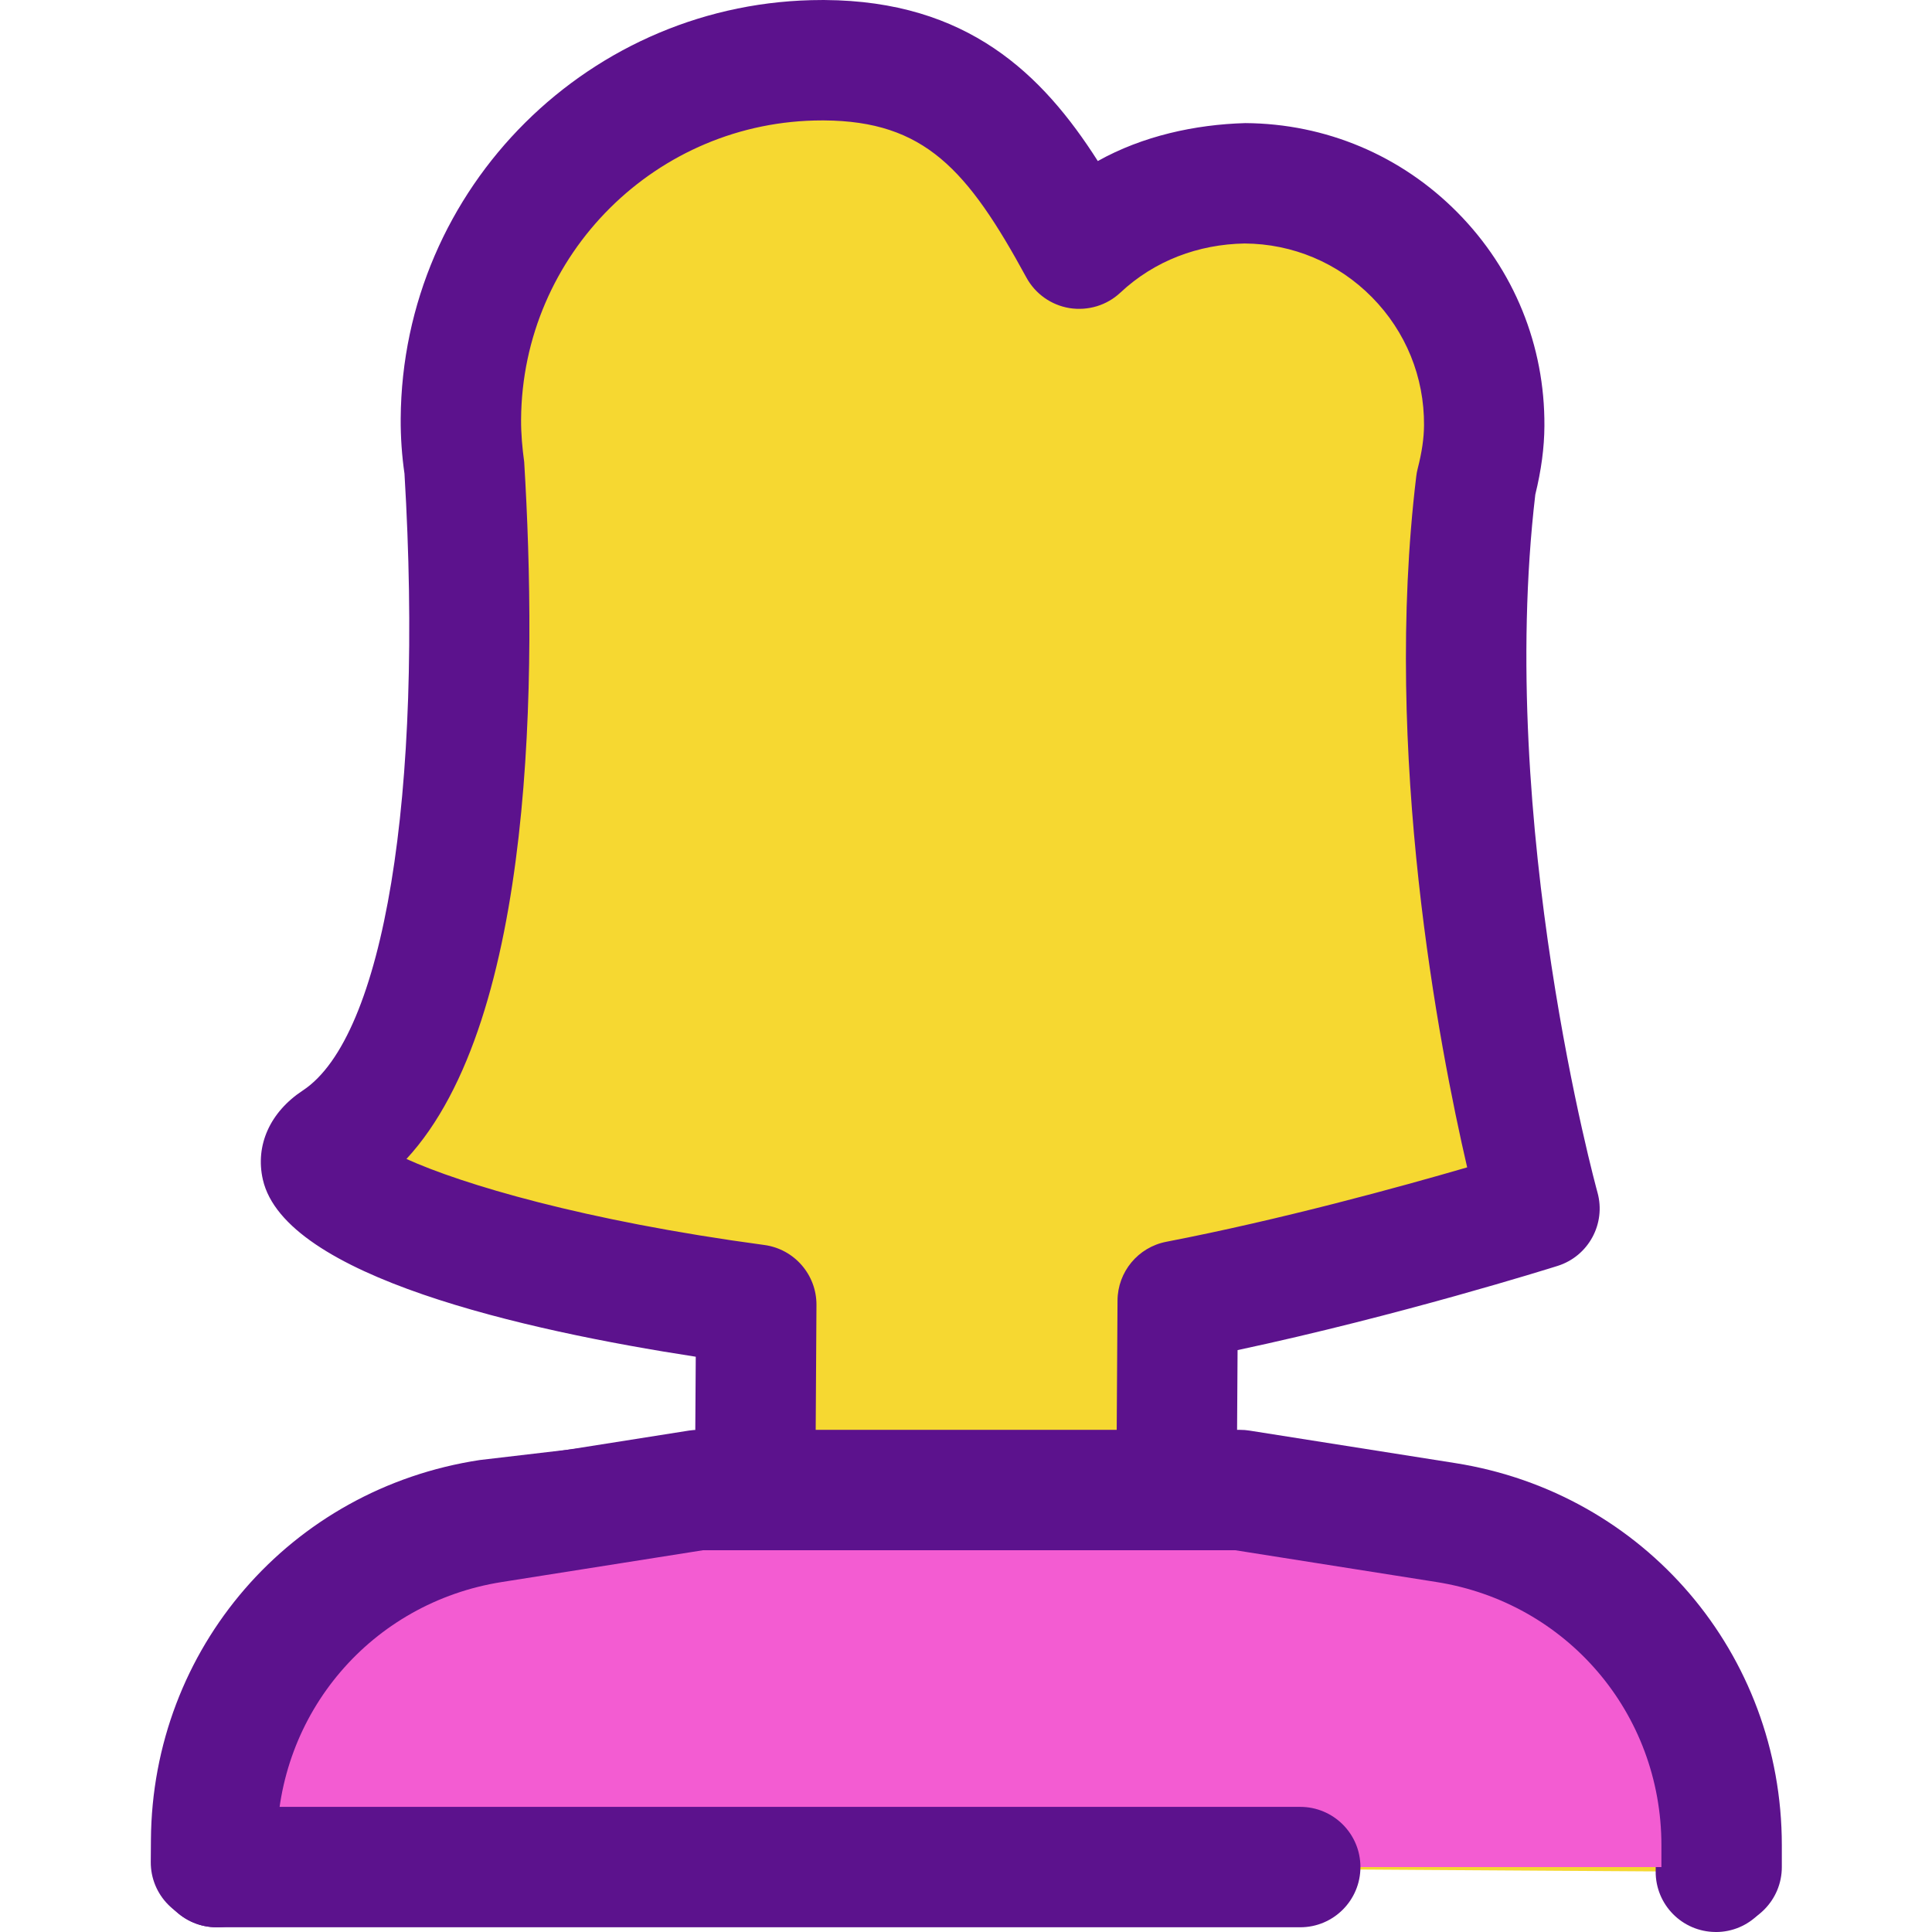 <svg height="438pt" viewBox="-34 0 438 438.197" width="438pt" xmlns="http://www.w3.org/2000/svg"><path d="m355.082 424.547.027-4.945c.23-36.465-26.098-67.676-62.078-73.594l-60.289-7.664.277-43.289c40.238-7.777 82.055-20.949 82.055-20.949s-23.883-85.82-14.398-164.41c1.086-4.234 1.84-8.598 1.867-13.168.191-30.16-24.105-54.766-54.266-54.957-14.559-.094-27.742 5.609-37.59 14.832-13.793-25.348-26.91-42.547-57.809-42.742-45.242-.289-82.152 36.156-82.438 81.398-.027 3.93.32 7.766.832 11.551 2.004 33.469 4.668 129.855-29.176 152.113-17.086 11.234 33.152 28.805 95.34 37.184l-.266 41.66-60.379 7.074c-36.055 5.457-62.777 36.336-63.012 72.801l-.027 4.945" fill="#f6d831"/><path d="m355.082 438.195c-.027 0-.062 0-.094 0-7.543-.051-13.617-6.207-13.562-13.746l.035-4.941c.188-29.926-21.113-55.172-50.641-60.027l-59.793-7.59c-6.852-.875-11.973-6.727-11.934-13.633l.273-43.293c.039-6.508 4.672-12.09 11.066-13.32 26.066-5.035 53.066-12.461 68.238-16.875-6.371-27.473-19.152-93.746-11.551-156.707.066-.594.176-1.18.324-1.754.965-3.766 1.418-6.898 1.441-9.859.07-10.945-4.129-21.258-11.816-29.047-7.684-7.785-17.945-12.113-28.887-12.18-10.496.188-20.426 3.895-28.164 11.141-3.082 2.891-7.293 4.164-11.508 3.52-4.172-.676-7.801-3.242-9.82-6.953-13.34-24.516-23.133-35.473-45.902-35.621-.145 0-.293 0-.438 0-37.445 0-68.02 30.332-68.262 67.832-.02 3.289.281 6.48.707 9.637 2.887 47.52 2.66 126.312-26.707 158.086 12.602 5.699 40.141 13.984 81.16 19.508 6.809.918 11.875 6.746 11.836 13.617l-.258 41.66c-.039 6.895-5.223 12.676-12.062 13.473l-60.379 7.082c-29.145 4.414-50.758 29.387-50.945 59.32l-.035 4.953c-.055 7.504-6.152 13.559-13.652 13.559-.027 0-.062 0-.094 0-7.543-.055-13.617-6.207-13.562-13.746l.035-4.949c.273-43.445 31.652-79.699 74.621-86.199l48.84-5.73.113-17.695c-38.988-6-93.188-18.227-98.188-40.188-1.766-7.758 1.625-15.312 9.078-20.211 18.367-12.09 27.414-66.996 23.047-139.887-.586-4.008-.887-8.293-.859-12.469.332-52.488 43.148-94.961 95.566-94.961h.613c32.324.207 49.332 16.742 61.934 36.52 10.18-5.695 22.074-8.285 33.457-8.605 18.242.117 35.336 7.324 48.148 20.301 12.812 12.973 19.801 30.164 19.688 48.398-.027 4.906-.707 10.004-2.066 15.551-8.781 74.816 13.867 157.449 14.098 158.273 1.973 7.094-2.027 14.473-9.051 16.68-1.582.5-35.875 11.262-72.574 19.094l-.125 20.105 48.277 6.141c43.367 7.121 74.281 43.773 74.016 87.227l-.035 4.945c-.051 7.516-6.148 13.566-13.648 13.566zm0 0" fill="#5c128d"/><path d="m356.379 423.469v-4.945c0-36.465-26.527-67.512-62.543-73.195l-46.684-7.371h-122.879l-46.68 7.371c-36.02 5.684-62.547 36.73-62.547 73.195v4.945" fill="#f35cd2"/><g fill="#5c128d"><path d="m356.379 437.125c-7.539 0-13.652-6.113-13.652-13.656v-4.945c0-29.926-21.457-55.039-51.02-59.707l-45.625-7.207h-120.734l-45.621 7.207c-29.562 4.668-51.023 29.781-51.023 59.707v4.945c0 7.543-6.113 13.656-13.652 13.656-7.543 0-13.656-6.113-13.656-13.656v-4.945c0-43.445 31.156-79.906 74.074-86.68l46.672-7.371c.707-.113 1.422-.168 2.137-.168h122.879c.715 0 1.426.051 2.133.168l46.68 7.371c42.914 6.773 74.066 43.234 74.066 86.68v4.945c0 7.543-6.113 13.656-13.656 13.656zm0 0"/><path d="m260.809 437.125h-245.762c-7.539 0-13.652-6.113-13.652-13.656 0-7.539 6.113-13.652 13.652-13.652h245.762c7.539 0 13.652 6.113 13.652 13.652 0 7.543-6.113 13.656-13.652 13.656zm0 0"/></g></svg>